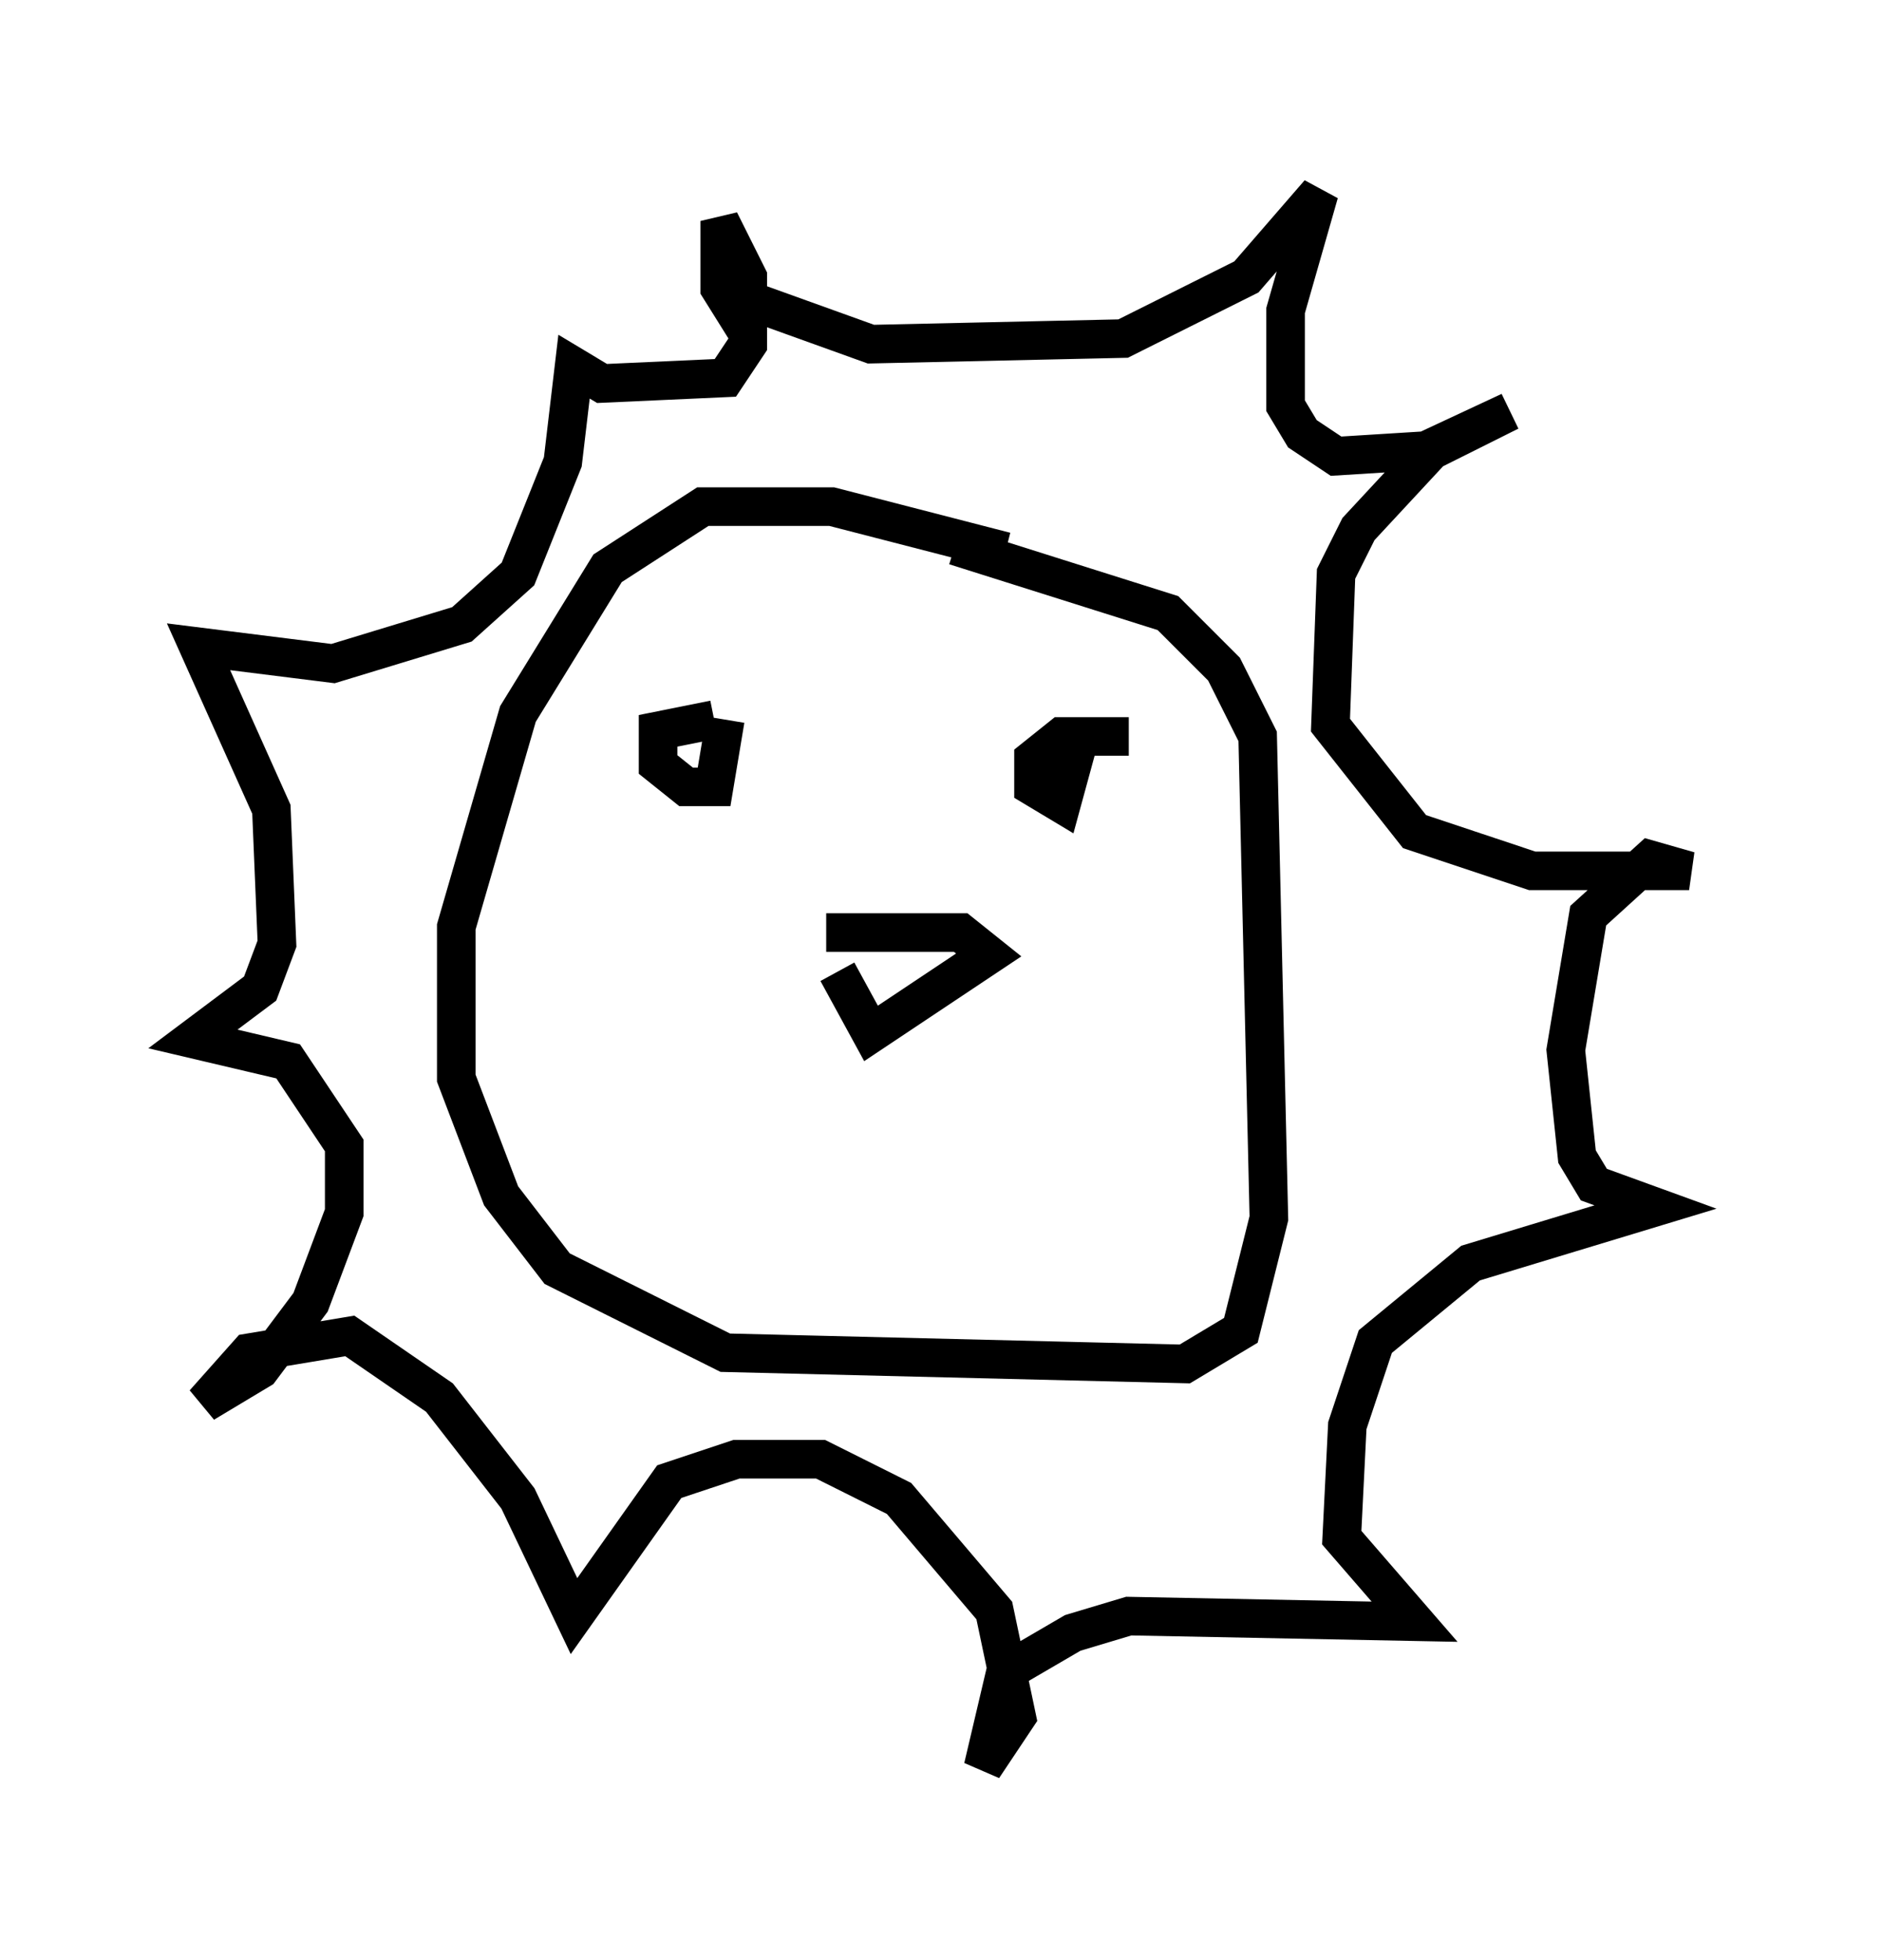 <?xml version="1.0" encoding="utf-8" ?>
<svg baseProfile="full" height="50.816" version="1.1" width="48.782" xmlns="http://www.w3.org/2000/svg" xmlns:ev="http://www.w3.org/2001/xml-events" xmlns:xlink="http://www.w3.org/1999/xlink"><defs /><rect fill="white" height="50.816" width="48.782" x="0" y="0" /><path d="M27.369, 15.894 m-1.307, -1.598 l-4.503, -1.162 -3.341, 0.0 l-2.469, 1.598 -2.324, 3.777 l-1.598, 5.52 0.0, 3.922 l1.162, 3.05 1.453, 1.888 l4.358, 2.179 11.911, 0.291 l1.453, -0.872 0.726, -2.905 l-0.291, -12.492 -0.872, -1.743 l-1.453, -1.453 -5.52, -1.743 m-5.81, -6.536 l3.631, 1.307 6.536, -0.145 l3.196, -1.598 1.888, -2.179 l-0.872, 3.05 0.0, 2.469 l0.436, 0.726 0.872, 0.581 l2.324, -0.145 2.179, -1.017 l-2.034, 1.017 -1.888, 2.034 l-0.581, 1.162 -0.145, 3.922 l2.179, 2.76 3.05, 1.017 l4.067, 0.0 -1.017, -0.291 l-1.598, 1.453 -0.581, 3.486 l0.291, 2.76 0.436, 0.726 l1.598, 0.581 -4.793, 1.453 l-2.469, 2.034 -0.726, 2.179 l-0.145, 2.905 1.888, 2.179 l-7.408, -0.145 -1.453, 0.436 l-1.743, 1.017 -0.581, 2.469 l0.872, -1.307 -0.581, -2.76 l-2.469, -2.905 -2.034, -1.017 l-2.179, 0.0 -1.743, 0.581 l-2.469, 3.486 -1.453, -3.05 l-2.034, -2.615 -2.324, -1.598 l-2.615, 0.436 -1.162, 1.307 l1.453, -0.872 1.307, -1.743 l0.872, -2.324 0.0, -1.743 l-1.453, -2.179 -2.469, -0.581 l1.743, -1.307 0.436, -1.162 l-0.145, -3.486 -1.888, -4.212 l3.486, 0.436 3.341, -1.017 l1.453, -1.307 1.162, -2.905 l0.291, -2.469 0.726, 0.436 l3.196, -0.145 0.581, -0.872 l0.0, -1.743 -0.726, -1.453 l0.0, 1.743 0.726, 1.162 m-0.872, 10.022 l-1.453, 0.291 0.0, 0.872 l0.726, 0.581 0.726, 0.0 l0.291, -1.743 m10.458, 0.436 l-1.743, 0.0 -0.726, 0.581 l0.0, 0.726 0.726, 0.436 l0.436, -1.598 m-6.246, 5.955 l0.872, 1.598 3.05, -2.034 l-0.726, -0.581 -3.486, 0.0 " fill="none" stroke="black" stroke-width="1" /></svg>